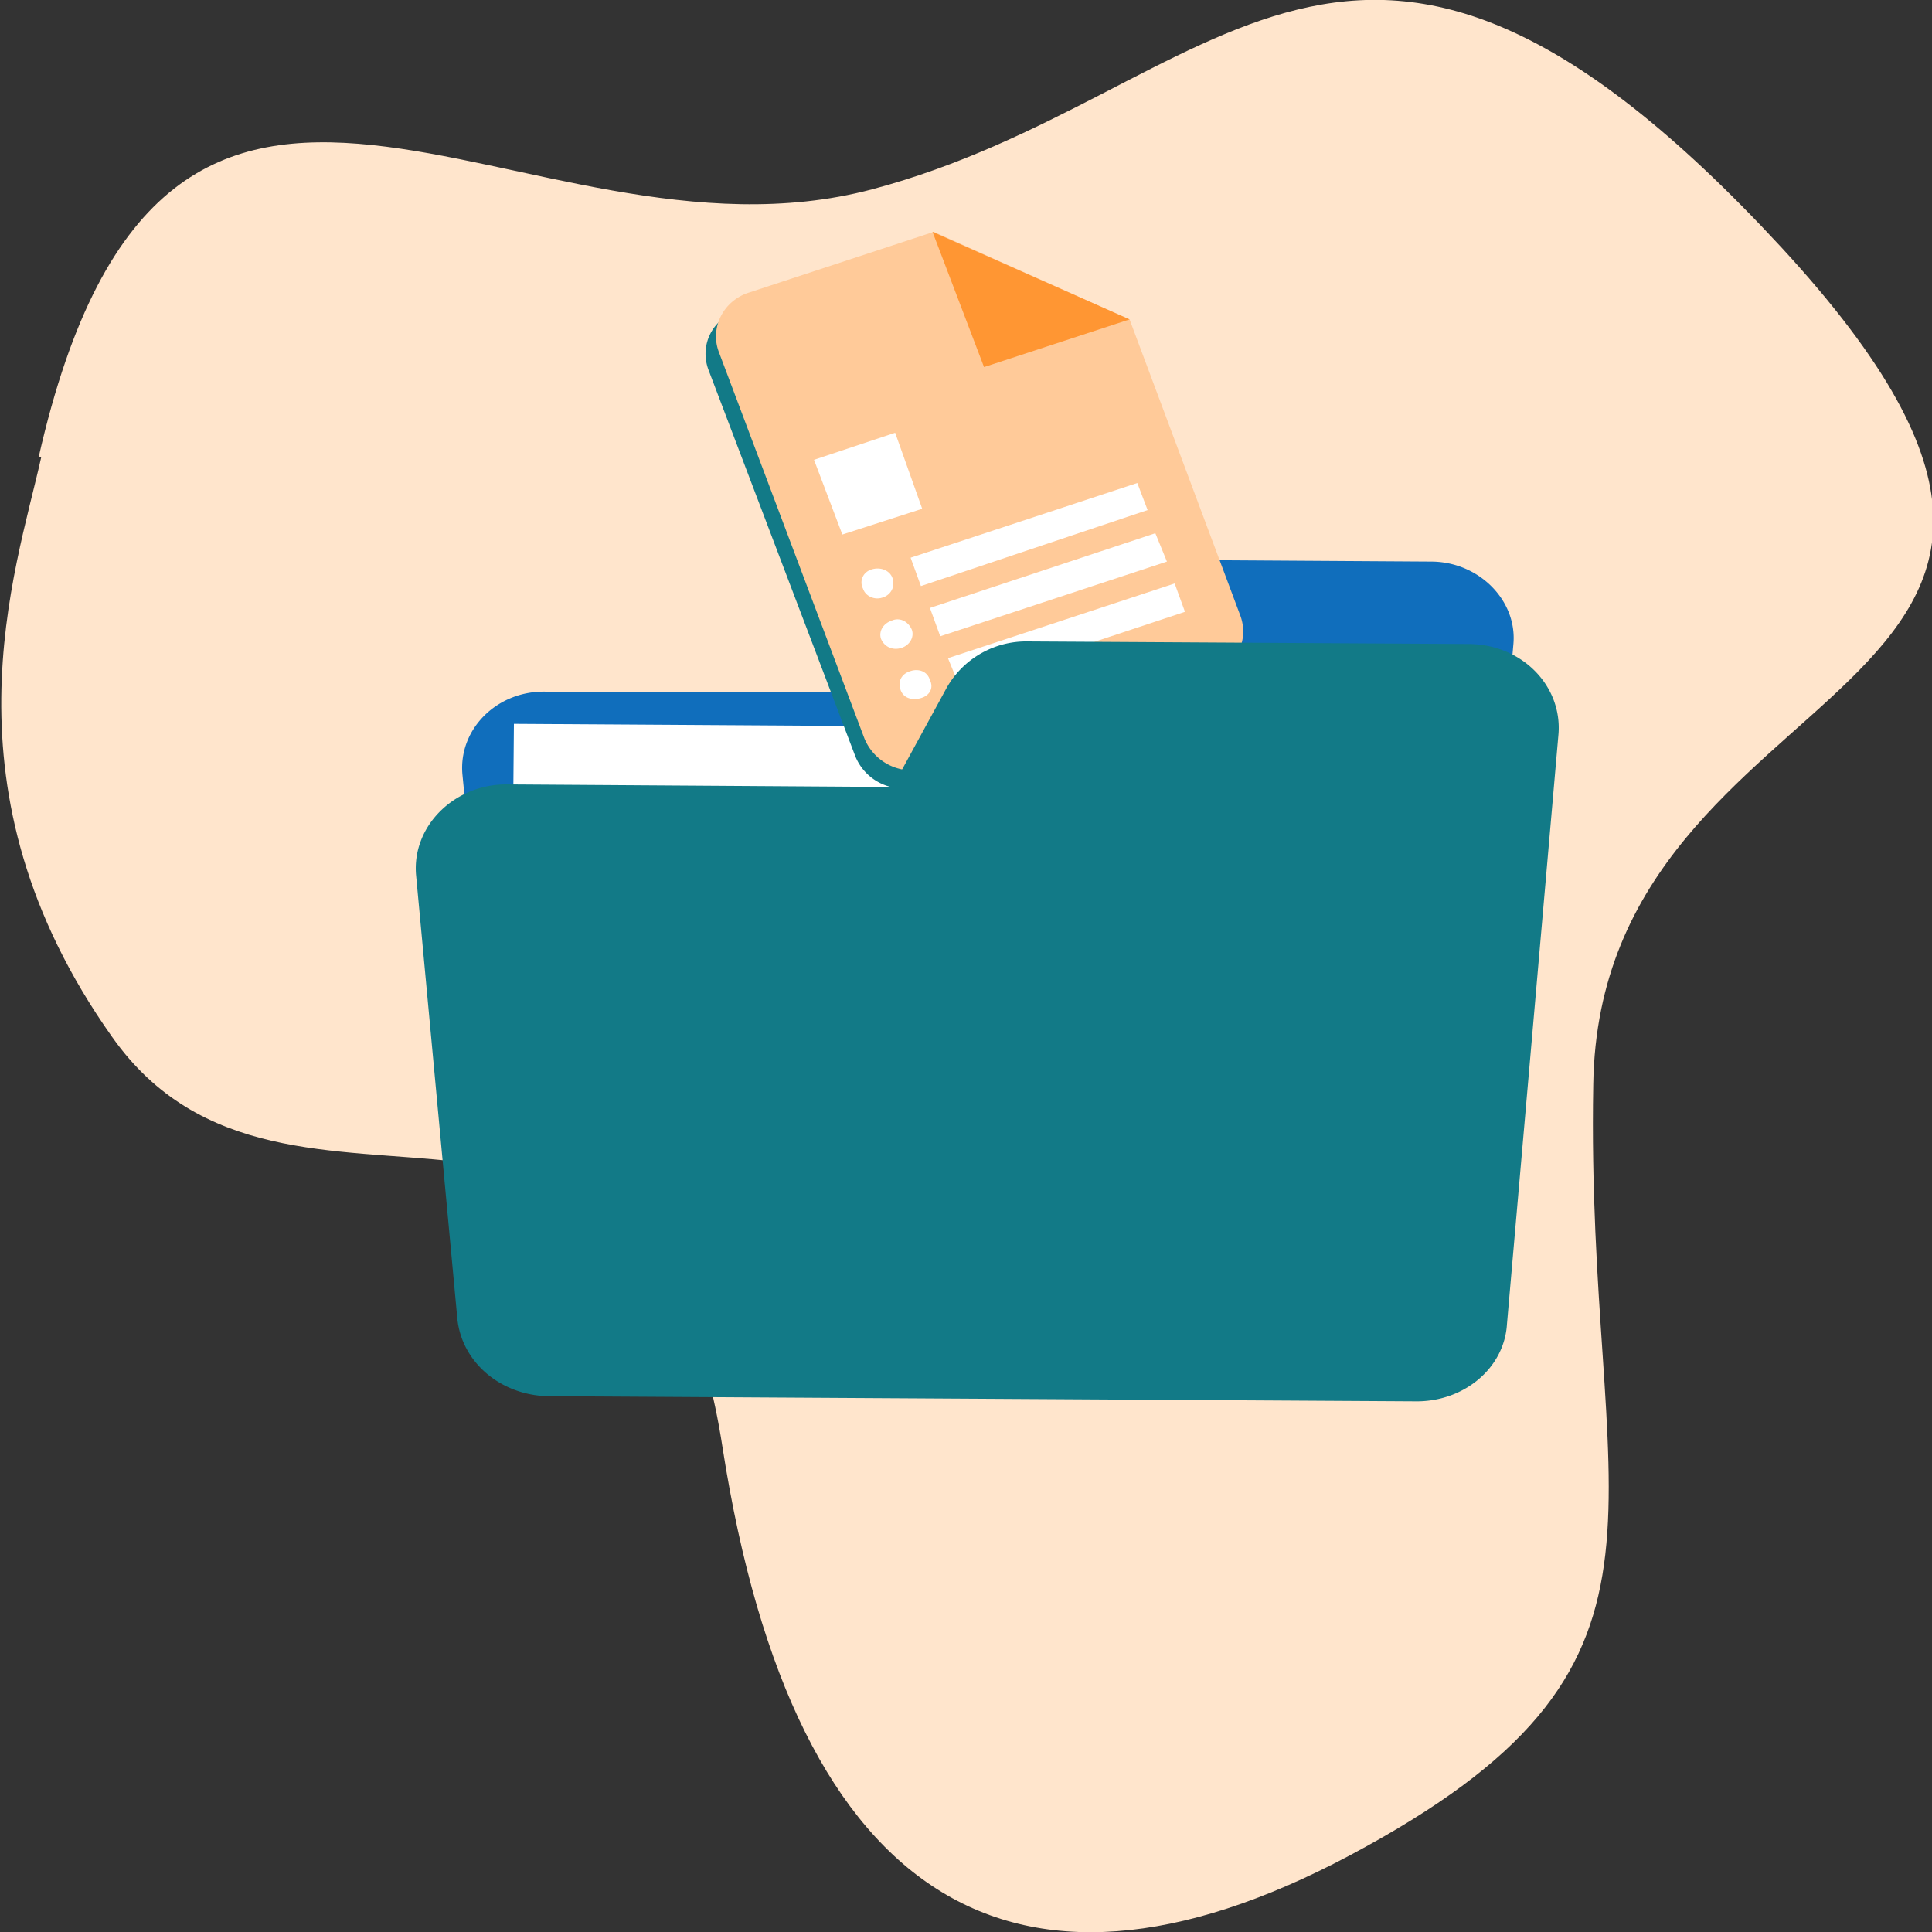 <svg xmlns="http://www.w3.org/2000/svg" width="150" height="150" fill="none">
  <rect width="100%" height="100%" fill="#333333" stroke="none"/>
  <g clip-path="url(#a)">
    <path fill="#FFE5CC" fill-rule="evenodd" d="M3 35.5C13-8.6 40.5 21.9 67.7 14.7c27.2-7.2 37.3-31.5 70.6 4.5 33.2 36-14.1 31.8-14.6 65-.6 33 9 44.5-17.7 59.2-26.7 14.8-44.3 4.9-49.9-31-5.5-36-33.8-12.6-47.4-31.9-13.6-19.2-7.5-36-5.5-45Z" clip-rule="evenodd"/>
    <path fill="#106EBC" fill-rule="evenodd" d="m73.7 46.7-3.8 7H42.4c-3.8-.1-6.8 2.9-6.5 6.4l3 31c.2 3.2 3 5.6 6.4 5.6l62 .4c3.5 0 6.3-2.5 6.6-5.6l3.6-41.5c.3-3.4-2.7-6.4-6.4-6.4l-31.5-.2a6.6 6.6 0 0 0-5.9 3.3Z" clip-rule="evenodd"/>
    <path fill="#fff" d="m39.9 56.2-.1 11.4 47.7.3V56.5L40 56.2Z"/>
    <path fill="#127A87" fill-rule="evenodd" d="m87 26.2 8.6 23c.7 1.9-.4 4-2.4 4.6L71.4 61a4 4 0 0 1-5-2.3L55 28.7c-.7-1.9.3-4 2.4-4.6l14.2-4.7L87 26.2Z" clip-rule="evenodd"/>
    <path fill="#FFCA99" fill-rule="evenodd" d="m87.7 24.8 8.6 23c.7 1.9-.3 4-2.4 4.6l-21.8 7.2a4 4 0 0 1-5-2.3l-11.3-30c-.7-1.9.4-4 2.4-4.6L72.5 18l15.2 6.8Z" clip-rule="evenodd"/>
    <path fill="#FF9633" fill-rule="evenodd" d="m87.7 24.8-11.3 3.7-4-10.5 15.3 6.8Z" clip-rule="evenodd"/>
    <path fill="#fff" d="m88.3 37.5-17.6 5.8.8 2.2 17.6-5.9-.8-2.1Zm1.4 3.9-17.5 5.8.8 2.2 17.6-5.8-.9-2.2Zm1.5 3.9-17.6 5.8.9 2.2L92 47.5l-.8-2.2Z"/>
    <path fill="#fff" fill-rule="evenodd" d="M69.3 45c.2.5-.1 1.2-.8 1.4-.6.2-1.3-.1-1.5-.7-.3-.6 0-1.3.7-1.5.7-.2 1.4.1 1.6.7Zm1.5 3.9c.2.6-.2 1.2-.8 1.4-.6.2-1.3 0-1.6-.7-.2-.6.2-1.2.8-1.4.6-.3 1.3 0 1.6.7Zm1.4 3.9c.3.6 0 1.2-.7 1.4-.7.2-1.4 0-1.6-.7-.2-.6.1-1.2.8-1.4.6-.2 1.3 0 1.5.7Z" clip-rule="evenodd"/>
    <path fill="#fff" d="m69.5 33.6-6.3 2.1 2.2 5.8 6.2-2-2.1-5.9Z"/>
    <path fill="#127A87" fill-rule="evenodd" d="m73.5 53.4-4.2 7.7-30-.2c-4 0-7.3 3.2-7 7l3.2 34.4c.3 3.4 3.3 6 7 6.1l67.5.4c3.7 0 6.8-2.6 7-6l4-45.8c.3-3.8-2.9-7-7-7l-34.2-.2a7.1 7.1 0 0 0-6.3 3.6Z" clip-rule="evenodd"/>
  </g>
  <defs>
    <clipPath id="a">
      <path fill="#fff" d="M0 0h150v150H0z"/>
    </clipPath>
  </defs>
</svg>
